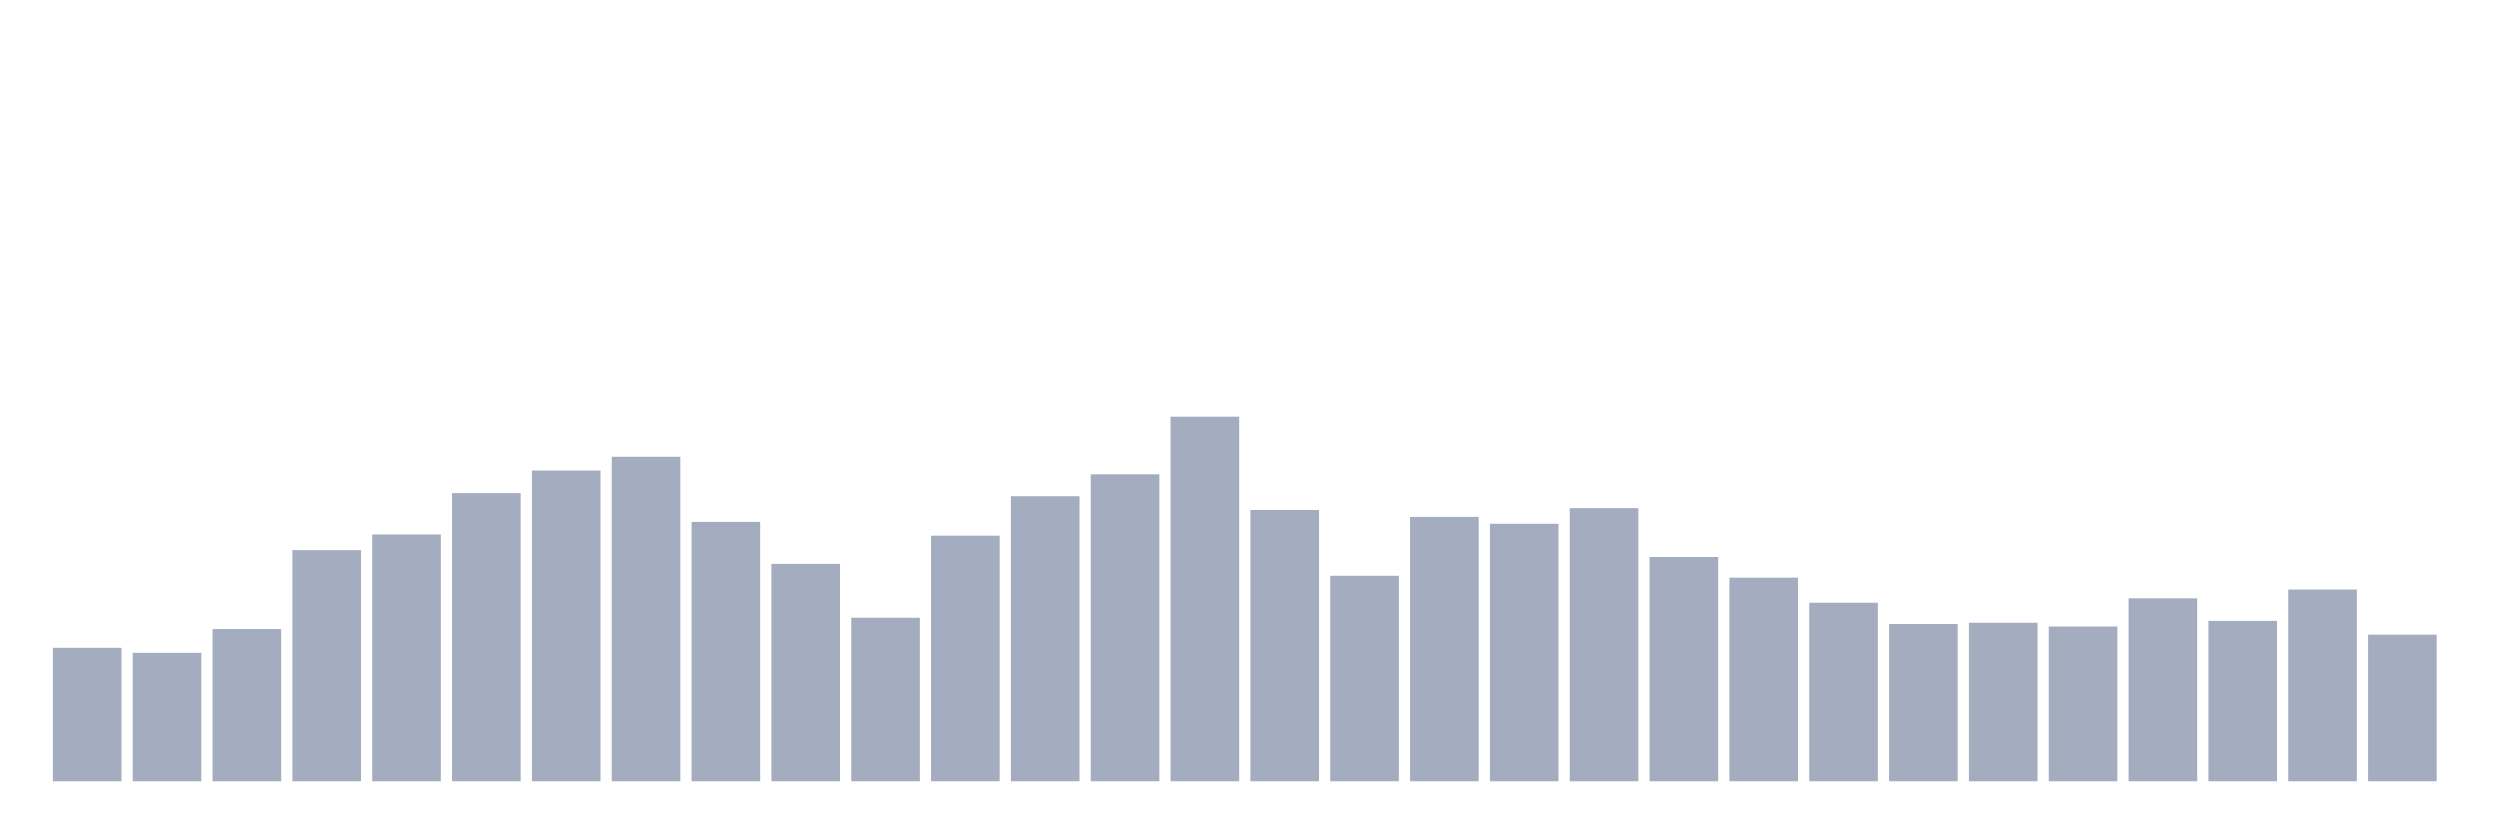 <svg xmlns="http://www.w3.org/2000/svg" viewBox="0 0 480 160"><g transform="translate(10,10)"><rect class="bar" x="0.153" width="13.175" y="114.381" height="25.619" fill="rgb(164,173,192)"></rect><rect class="bar" x="15.482" width="13.175" y="115.344" height="24.656" fill="rgb(164,173,192)"></rect><rect class="bar" x="30.81" width="13.175" y="110.773" height="29.227" fill="rgb(164,173,192)"></rect><rect class="bar" x="46.138" width="13.175" y="95.619" height="44.381" fill="rgb(164,173,192)"></rect><rect class="bar" x="61.466" width="13.175" y="92.612" height="47.388" fill="rgb(164,173,192)"></rect><rect class="bar" x="76.794" width="13.175" y="84.674" height="55.326" fill="rgb(164,173,192)"></rect><rect class="bar" x="92.123" width="13.175" y="80.344" height="59.656" fill="rgb(164,173,192)"></rect><rect class="bar" x="107.451" width="13.175" y="77.698" height="62.302" fill="rgb(164,173,192)"></rect><rect class="bar" x="122.779" width="13.175" y="90.206" height="49.794" fill="rgb(164,173,192)"></rect><rect class="bar" x="138.107" width="13.175" y="98.265" height="41.735" fill="rgb(164,173,192)"></rect><rect class="bar" x="153.436" width="13.175" y="108.608" height="31.392" fill="rgb(164,173,192)"></rect><rect class="bar" x="168.764" width="13.175" y="92.852" height="47.148" fill="rgb(164,173,192)"></rect><rect class="bar" x="184.092" width="13.175" y="85.275" height="54.725" fill="rgb(164,173,192)"></rect><rect class="bar" x="199.42" width="13.175" y="81.065" height="58.935" fill="rgb(164,173,192)"></rect><rect class="bar" x="214.748" width="13.175" y="70" height="70" fill="rgb(164,173,192)"></rect><rect class="bar" x="230.077" width="13.175" y="87.921" height="52.079" fill="rgb(164,173,192)"></rect><rect class="bar" x="245.405" width="13.175" y="100.55" height="39.45" fill="rgb(164,173,192)"></rect><rect class="bar" x="260.733" width="13.175" y="89.244" height="50.756" fill="rgb(164,173,192)"></rect><rect class="bar" x="276.061" width="13.175" y="90.567" height="49.433" fill="rgb(164,173,192)"></rect><rect class="bar" x="291.39" width="13.175" y="87.56" height="52.44" fill="rgb(164,173,192)"></rect><rect class="bar" x="306.718" width="13.175" y="96.942" height="43.058" fill="rgb(164,173,192)"></rect><rect class="bar" x="322.046" width="13.175" y="100.911" height="39.089" fill="rgb(164,173,192)"></rect><rect class="bar" x="337.374" width="13.175" y="105.722" height="34.278" fill="rgb(164,173,192)"></rect><rect class="bar" x="352.702" width="13.175" y="109.811" height="30.189" fill="rgb(164,173,192)"></rect><rect class="bar" x="368.031" width="13.175" y="109.57" height="30.43" fill="rgb(164,173,192)"></rect><rect class="bar" x="383.359" width="13.175" y="110.292" height="29.708" fill="rgb(164,173,192)"></rect><rect class="bar" x="398.687" width="13.175" y="104.88" height="35.12" fill="rgb(164,173,192)"></rect><rect class="bar" x="414.015" width="13.175" y="109.21" height="30.79" fill="rgb(164,173,192)"></rect><rect class="bar" x="429.344" width="13.175" y="103.196" height="36.804" fill="rgb(164,173,192)"></rect><rect class="bar" x="444.672" width="13.175" y="111.856" height="28.144" fill="rgb(164,173,192)"></rect></g></svg>